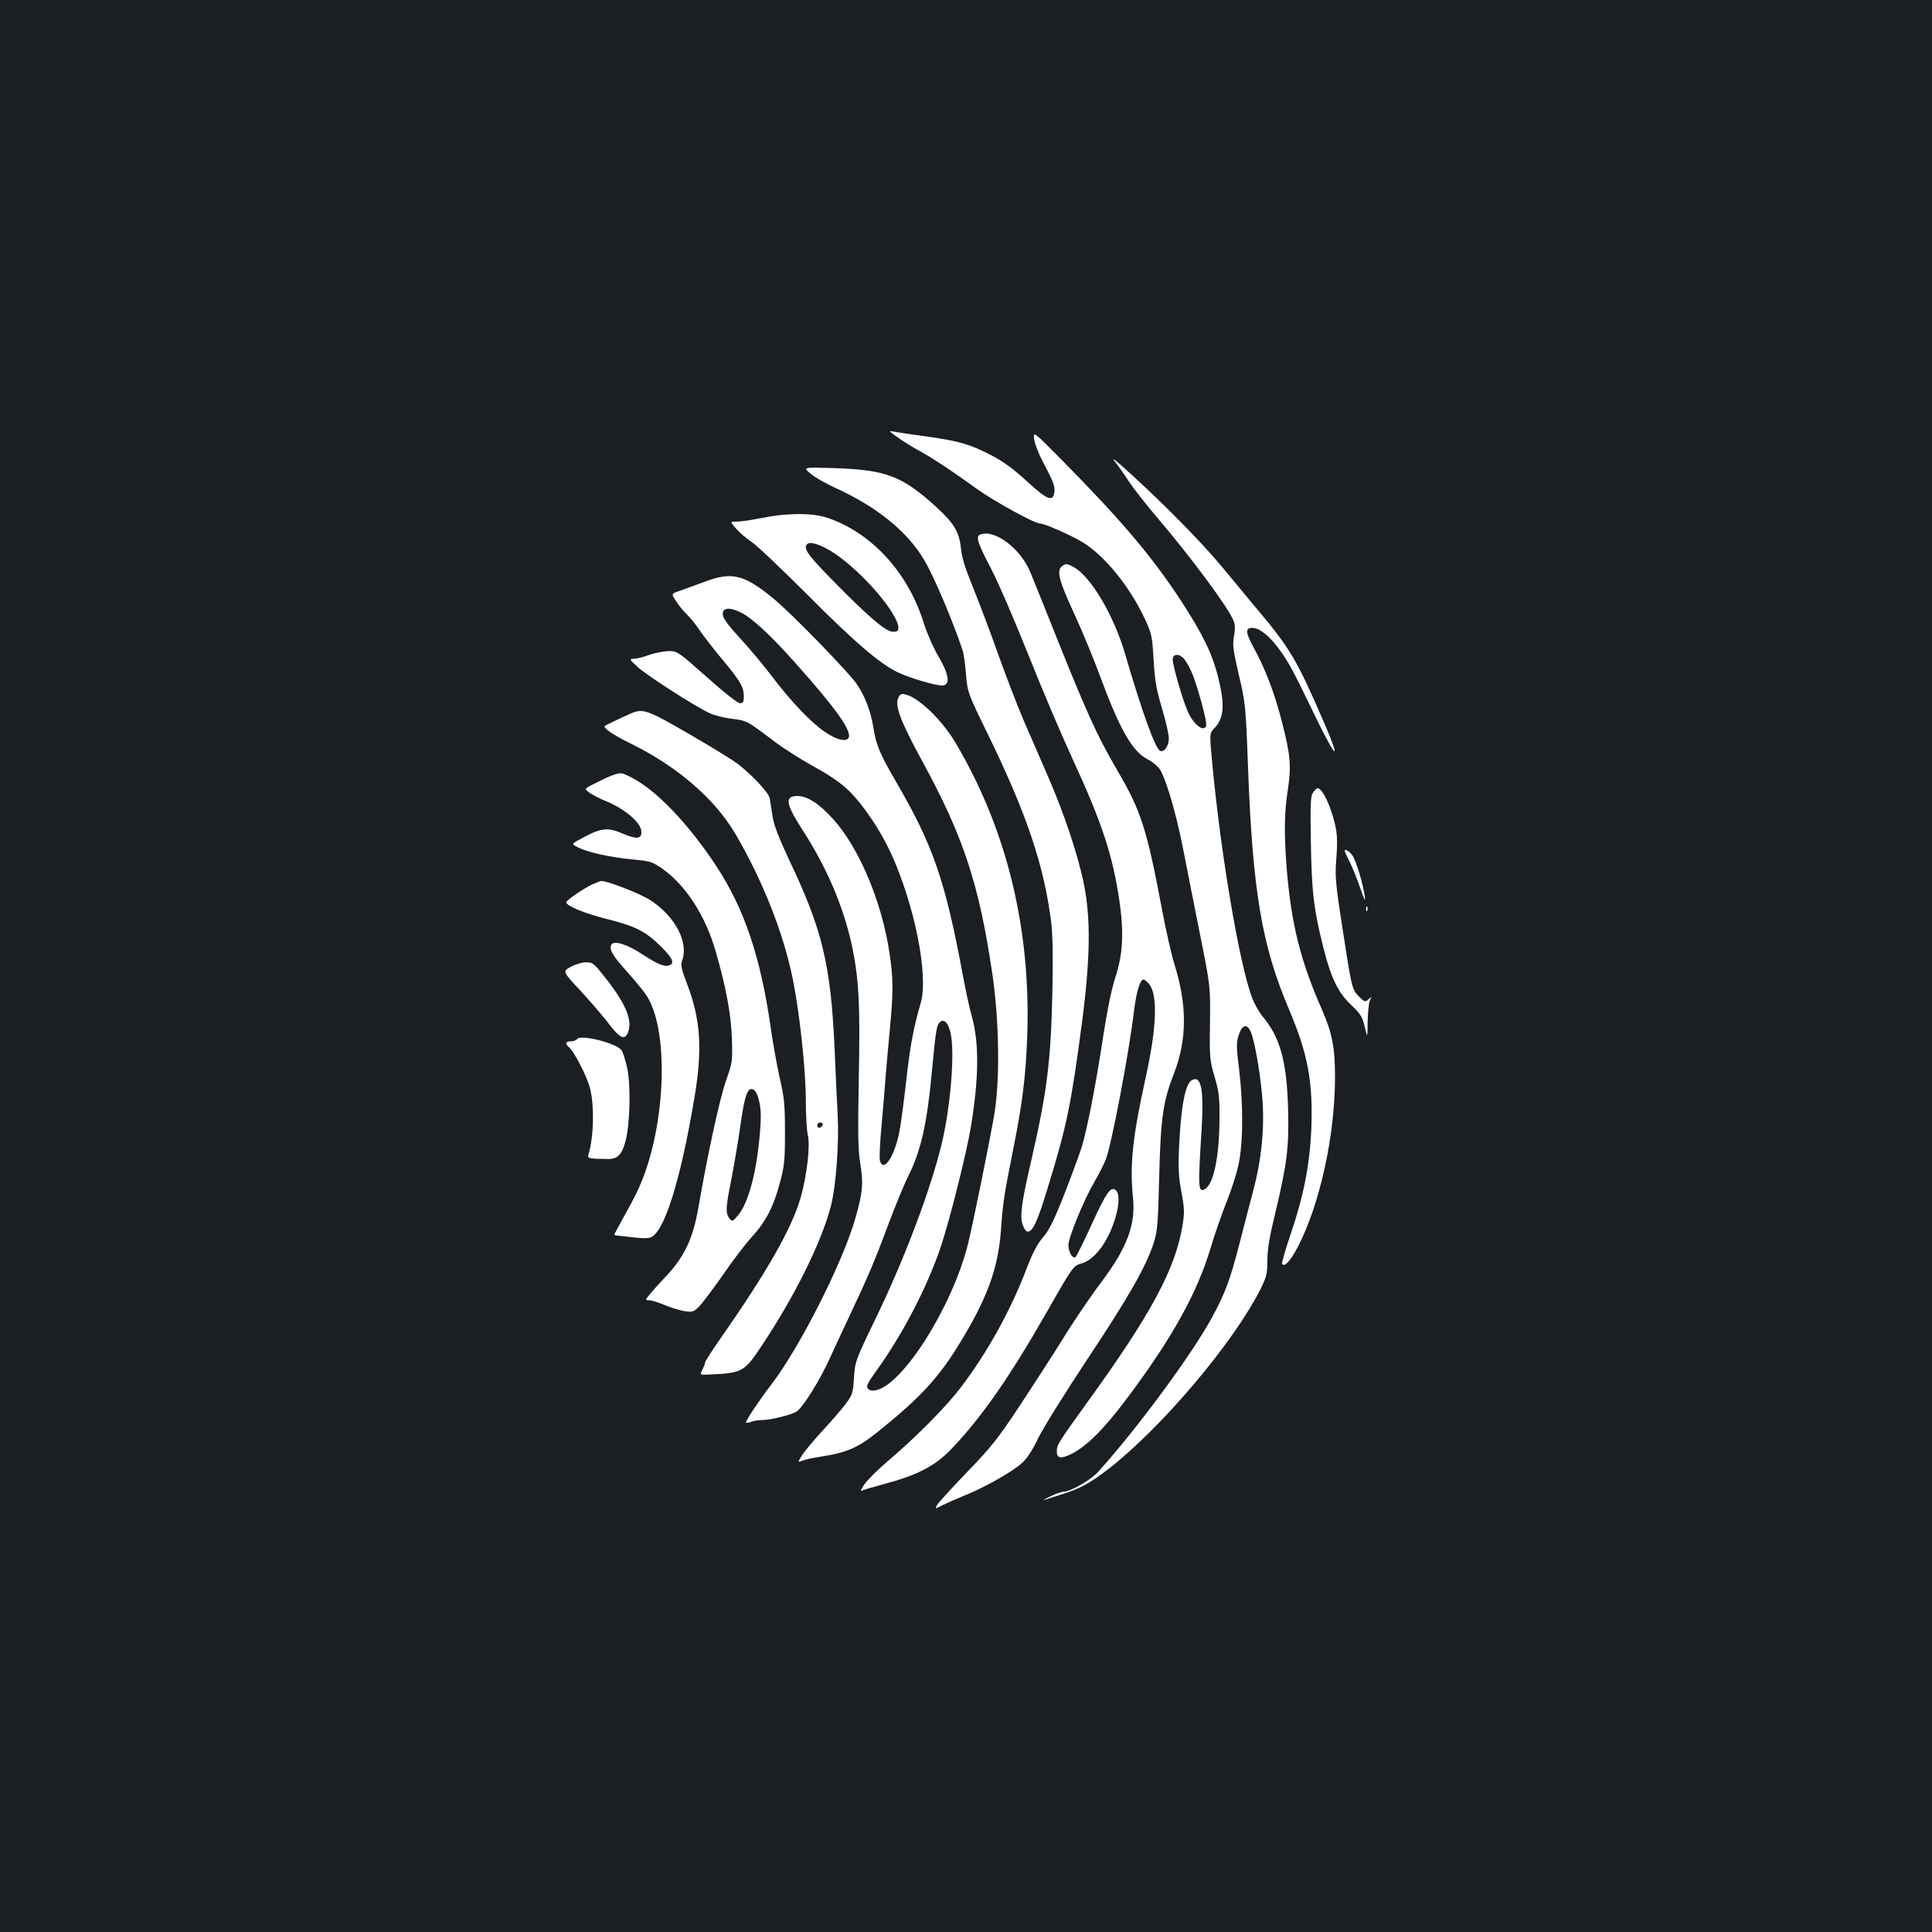 <?xml version="1.0" standalone="no"?>
<!DOCTYPE svg PUBLIC "-//W3C//DTD SVG 20010904//EN"
 "http://www.w3.org/TR/2001/REC-SVG-20010904/DTD/svg10.dtd">
<svg version="1.0" xmlns="http://www.w3.org/2000/svg"
 width="1000pt" height="1000pt" viewBox="0 0 1000 1000"
 preserveAspectRatio="xMidYMid meet">
<rect width="100%" height="100%" fill="#1b1f23"/>
<g transform="translate(0,1000) scale(0.1,-0.1)"
fill="#ffffff" stroke="none">
<path d="M4645 7737 c28 -20 73 -48 100 -63 69 -36 191 -117 309 -203 92 -66
301 -181 330 -181 23 0 156 -59 217 -95 118 -72 246 -230 326 -401 34 -73 37
-88 44 -209 6 -106 14 -152 43 -250 20 -66 36 -136 36 -157 0 -37 -23 -72 -44
-65 -25 8 -94 199 -181 497 -59 204 -179 407 -268 455 -28 16 -41 18 -54 9
-37 -23 -27 -67 55 -246 44 -95 105 -243 136 -328 102 -276 167 -390 246 -430
21 -11 47 -31 59 -46 32 -41 86 -221 125 -419 19 -99 59 -299 88 -445 53 -265
53 -265 51 -455 -3 -180 -1 -195 24 -280 23 -78 26 -107 25 -220 -1 -193 -30
-331 -74 -359 -36 -22 -38 3 -19 299 13 217 -1 291 -50 264 -34 -18 -56 -134
-66 -342 -5 -111 -3 -158 12 -237 16 -85 16 -109 6 -171 -37 -228 -164 -463
-498 -924 -147 -204 -153 -214 -153 -248 0 -36 22 -39 77 -12 80 41 169 130
293 296 229 307 357 538 426 769 20 69 59 179 85 245 28 70 55 157 64 209 20
116 19 297 -1 467 -15 118 -15 142 -3 180 18 57 44 63 64 16 22 -53 54 -249
61 -372 8 -140 -9 -296 -47 -439 -16 -61 -49 -187 -73 -281 -49 -190 -74 -257
-142 -383 -104 -191 -385 -573 -588 -798 -39 -44 -142 -103 -180 -105 -12 0
-43 -11 -71 -25 -27 -13 -41 -21 -30 -18 11 4 52 17 90 29 98 31 147 58 244
133 276 215 646 653 785 929 32 65 36 81 36 150 0 56 11 123 40 241 62 258 73
349 67 547 -7 243 -42 367 -131 473 -19 23 -44 67 -55 97 -66 175 -161 736
-206 1209 -15 160 -15 160 10 186 51 53 56 122 20 265 -31 124 -81 225 -195
400 -149 226 -300 405 -603 713 -160 162 -160 162 -154 117 4 -26 28 -86 58
-140 37 -70 50 -103 47 -127 -6 -59 -34 -49 -144 52 -70 64 -123 103 -184 134
-110 57 -165 73 -335 97 -77 10 -153 22 -170 25 -27 6 -25 3 20 -29z m1481
-1144 c9 -10 28 -40 40 -68 29 -63 84 -264 77 -282 -13 -34 -65 6 -96 76 -26
59 -77 236 -77 267 0 29 30 33 56 7z"/>
<path d="M5771 7610 c20 -25 52 -71 72 -102 20 -31 87 -117 150 -191 173 -203
362 -458 391 -528 9 -21 10 -44 3 -82 -8 -44 -4 -72 21 -182 39 -164 40 -173
52 -505 24 -631 71 -913 210 -1240 101 -237 127 -382 117 -629 -8 -181 -40
-344 -107 -540 -27 -80 -47 -148 -44 -153 12 -19 44 16 82 89 114 220 192 577
192 876 0 159 -15 231 -70 357 -109 247 -157 441 -180 724 -14 179 -13 289 6
409 18 123 14 177 -31 352 -37 145 -86 274 -146 383 -42 77 -44 102 -8 102 37
0 86 -38 136 -105 52 -70 73 -109 187 -345 114 -236 143 -256 45 -30 -140 322
-172 376 -359 597 -41 49 -115 139 -165 199 -100 121 -288 313 -470 479 -78
72 -107 94 -84 65z"/>
<path d="M4195 7549 c21 -19 80 -52 130 -75 215 -98 373 -226 460 -375 51 -87
147 -313 197 -464 6 -16 14 -73 18 -125 8 -94 9 -97 113 -310 202 -414 291
-680 328 -974 8 -67 10 -182 6 -365 -8 -354 -27 -508 -107 -858 -53 -228 -62
-295 -47 -342 7 -20 18 -36 26 -36 27 0 51 52 105 230 99 322 121 432 178 865
41 317 44 525 9 700 -29 147 -101 364 -184 555 -36 83 -92 213 -126 290 -33
77 -94 235 -135 350 -41 116 -100 271 -130 345 -39 95 -58 155 -62 200 -8 85
-36 132 -126 214 -177 162 -261 194 -528 203 -165 5 -165 5 -125 -28z"/>
<path d="M4030 7333 c-19 -2 -68 -10 -109 -18 -40 -8 -89 -15 -108 -15 -35 0
-35 0 -2 -37 18 -21 53 -51 78 -67 25 -16 156 -140 291 -275 235 -237 373
-356 465 -400 63 -31 208 -73 235 -69 40 5 32 58 -24 153 -26 44 -58 118 -73
165 -79 259 -262 464 -489 546 -64 24 -151 29 -264 17z m292 -199 c147 -100
328 -312 328 -384 0 -15 -6 -20 -28 -20 -37 0 -129 79 -314 268 -128 130 -152
164 -130 186 16 16 79 -6 144 -50z"/>
<path d="M5073 7233 c-24 -9 -13 -43 56 -175 38 -73 126 -277 196 -453 70
-176 172 -415 226 -532 155 -336 210 -504 245 -749 22 -159 15 -271 -25 -389
-18 -57 -41 -168 -61 -300 -37 -245 -82 -476 -111 -572 -12 -37 -52 -147 -90
-244 -54 -137 -79 -187 -110 -223 -30 -34 -53 -79 -85 -161 -81 -214 -200
-430 -340 -615 -75 -100 -239 -265 -386 -389 -48 -41 -99 -92 -114 -114 -14
-21 -22 -37 -16 -34 5 4 60 20 123 37 173 47 261 93 347 184 154 162 298 369
482 691 148 259 144 252 190 266 69 21 137 114 174 238 20 69 21 125 1 141
-26 21 -48 -11 -125 -178 -39 -86 -76 -161 -82 -167 -14 -15 -38 23 -38 59 0
40 77 229 133 326 24 41 51 94 60 117 30 76 120 548 147 773 12 97 31 160 49
160 5 0 19 -11 30 -25 44 -57 38 -224 -18 -478 -68 -307 -84 -453 -67 -623 15
-142 -29 -259 -159 -434 -72 -96 -153 -216 -251 -375 -21 -33 -97 -151 -170
-262 -117 -177 -150 -220 -278 -352 -80 -83 -150 -160 -156 -171 -11 -21 -11
-21 28 -1 22 11 74 34 116 51 96 38 239 118 292 164 28 24 55 64 87 131 26 53
140 236 254 408 214 322 305 481 344 602 20 63 23 99 29 345 8 308 20 389 77
535 67 174 68 350 3 560 -17 55 -46 183 -65 285 -79 420 -109 513 -231 721
-110 189 -160 299 -365 814 -33 83 -72 179 -86 213 -51 124 -186 225 -260 195z"/>
<path d="M3645 6988 c-44 -16 -101 -37 -126 -46 -46 -15 -46 -15 -18 -56 15
-23 39 -52 54 -66 15 -14 45 -50 66 -82 21 -31 75 -100 119 -153 93 -112 110
-141 110 -190 0 -28 -4 -35 -20 -35 -11 0 -84 57 -171 135 -149 132 -153 135
-198 135 -25 -1 -71 -9 -101 -20 -30 -11 -66 -20 -80 -20 -24 0 -22 -3 21 -43
45 -41 281 -194 367 -236 23 -12 76 -26 118 -31 81 -10 80 -10 225 -120 48
-36 140 -94 205 -130 81 -44 138 -84 180 -125 72 -71 160 -201 215 -320 122
-266 196 -632 155 -775 -40 -138 -56 -229 -76 -409 -12 -107 -28 -226 -36
-265 -26 -127 -83 -208 -100 -142 -3 14 1 101 10 193 8 92 18 206 21 253 4 47
13 152 21 234 18 190 18 263 -2 393 -39 265 -159 549 -294 696 -71 78 -132
117 -182 117 -69 0 -62 -40 32 -186 119 -184 206 -388 249 -586 36 -168 44
-306 36 -688 -5 -290 -4 -371 8 -445 16 -99 13 -142 -23 -272 -64 -230 -288
-674 -439 -871 -58 -75 -129 -182 -130 -194 -1 -4 11 -3 25 2 14 6 41 10 61
10 41 0 146 26 175 43 33 20 124 166 176 283 28 60 73 159 102 219 89 188 130
284 197 465 36 96 81 205 99 242 72 142 102 276 129 568 19 201 23 226 42 241
20 17 42 -7 53 -57 23 -99 1 -378 -45 -571 -57 -238 -191 -593 -338 -898 -110
-227 -111 -231 -117 -316 -5 -81 -7 -88 -46 -140 -23 -30 -77 -92 -121 -139
-43 -47 -89 -102 -102 -123 -23 -37 -23 -37 1 -28 12 6 55 15 93 21 138 21
195 46 296 127 220 176 319 282 431 468 139 228 195 383 209 579 10 144 15
173 64 421 47 233 65 379 72 585 19 557 -107 1069 -371 1515 -68 116 -190 234
-258 250 -23 6 -29 3 -39 -18 -18 -40 13 -122 123 -324 216 -395 296 -640 365
-1108 35 -242 39 -542 10 -720 -24 -141 -112 -576 -138 -679 -82 -322 -336
-724 -476 -752 -19 -4 -33 -1 -41 9 -10 11 -1 29 45 93 137 191 261 430 332
639 46 138 131 475 155 615 43 257 45 440 6 580 -12 41 -32 136 -46 210 -91
491 -154 674 -344 1000 -87 150 -105 192 -120 287 -13 81 -42 157 -83 219 -39
60 -345 374 -436 448 -152 124 -214 138 -356 84z m189 -158 c57 -27 155 -118
284 -263 208 -233 289 -347 275 -384 -10 -25 -60 -14 -121 27 -73 49 -174 155
-274 286 -41 54 -112 140 -157 189 -89 97 -107 125 -98 149 9 22 42 20 91 -4z"/>
<path d="M3280 6313 c-14 -4 -141 -64 -149 -70 -13 -9 44 -48 134 -92 239
-117 433 -284 540 -465 143 -243 251 -518 299 -756 36 -180 67 -473 67 -630 0
-74 5 -153 10 -174 14 -52 -4 -209 -37 -325 -44 -156 -175 -386 -415 -729 -43
-62 -79 -118 -79 -123 0 -6 -7 -23 -14 -38 -15 -28 -15 -28 47 -25 156 7 171
15 256 143 172 257 314 542 362 730 26 101 42 318 35 466 -4 66 -11 221 -16
345 -20 437 -63 616 -232 972 -59 126 -83 188 -90 237 -6 36 -12 77 -14 90 -6
28 -90 119 -164 176 -30 23 -146 94 -257 158 -200 116 -231 128 -283 110z
m978 -2135 c-6 -18 -28 -21 -28 -4 0 9 7 16 16 16 9 0 14 -5 12 -12z"/>
<path d="M3178 5990 c-15 -4 -56 -23 -91 -41 -65 -32 -65 -32 -33 -54 17 -11
51 -29 76 -39 103 -41 190 -115 190 -162 0 -37 -24 -39 -96 -9 -84 36 -114 31
-233 -35 -33 -19 -33 -19 5 -38 51 -25 166 -50 283 -61 86 -8 97 -11 150 -48
120 -85 222 -242 274 -423 54 -185 80 -323 85 -450 4 -124 4 -126 -32 -229
-32 -93 -96 -388 -141 -651 -29 -165 -73 -257 -176 -365 -26 -27 -60 -65 -74
-82 -26 -32 -26 -33 -6 -33 12 0 49 -11 82 -25 32 -14 80 -28 104 -32 42 -5
47 -3 78 29 17 19 72 92 121 162 48 71 115 158 148 194 73 81 112 156 145 281
23 84 26 116 26 261 0 142 -4 181 -26 275 -14 61 -35 178 -47 260 -52 369
-137 621 -283 843 -145 220 -311 393 -439 458 -52 26 -51 26 -90 14z m753
-1697 c9 -45 9 -86 0 -183 -18 -191 -60 -342 -113 -403 -27 -31 -28 -31 -43
-13 -20 27 -19 57 10 199 13 67 34 189 46 272 23 168 39 211 69 195 12 -6 23
-30 31 -67z"/>
<path d="M6796 5897 c-13 -18 -14 -62 -11 -257 4 -254 15 -349 66 -550 40
-157 76 -229 144 -293 47 -45 57 -60 69 -112 14 -60 14 -60 15 28 1 49 6 98
12 110 11 21 11 21 -7 5 -18 -16 -21 -15 -51 15 -36 37 -37 44 -88 376 -29
184 -35 250 -30 310 10 136 8 165 -18 252 -25 81 -57 139 -77 139 -5 0 -16
-10 -24 -23z"/>
<path d="M6960 5595 c0 -3 12 -28 26 -56 14 -28 39 -90 55 -137 19 -56 27 -73
24 -47 -11 76 -47 195 -67 220 -18 23 -38 33 -38 20z"/>
<path d="M3063 5421 c-41 -19 -132 -81 -132 -91 -1 -18 92 -57 207 -86 154
-39 203 -64 285 -145 58 -58 70 -85 42 -95 -25 -10 -58 3 -141 57 -79 52 -145
72 -159 50 -14 -24 6 -58 81 -141 42 -47 88 -103 102 -125 121 -190 96 -707
-49 -1010 -15 -33 -49 -96 -74 -140 -24 -44 -45 -82 -45 -85 0 -3 10 -6 23 -6
12 -1 47 -5 79 -9 31 -4 68 -5 82 -1 71 18 157 287 230 722 43 254 33 409 -40
597 -27 70 -31 93 -24 113 36 94 -32 227 -161 313 -49 33 -224 102 -257 101
-4 0 -26 -9 -49 -19z"/>
<path d="M7071 5294 c0 -11 3 -14 6 -6 3 7 2 16 -1 19 -3 4 -6 -2 -5 -13z"/>
<path d="M2953 4995 c-42 -23 -42 -23 57 -129 54 -59 120 -136 146 -171 54
-71 79 -80 95 -37 24 63 -13 150 -125 290 -53 67 -60 72 -94 71 -20 0 -56 -11
-79 -24z"/>
<path d="M2986 4621 c-4 -6 -18 -11 -32 -11 -27 0 -31 -12 -9 -30 25 -21 86
-137 106 -202 26 -84 24 -265 -6 -356 -5 -18 6 -20 100 -21 51 -1 73 21 92 90
24 85 29 293 9 382 -9 41 -22 82 -29 91 -28 38 -215 84 -231 57z"/>
</g>
</svg>

